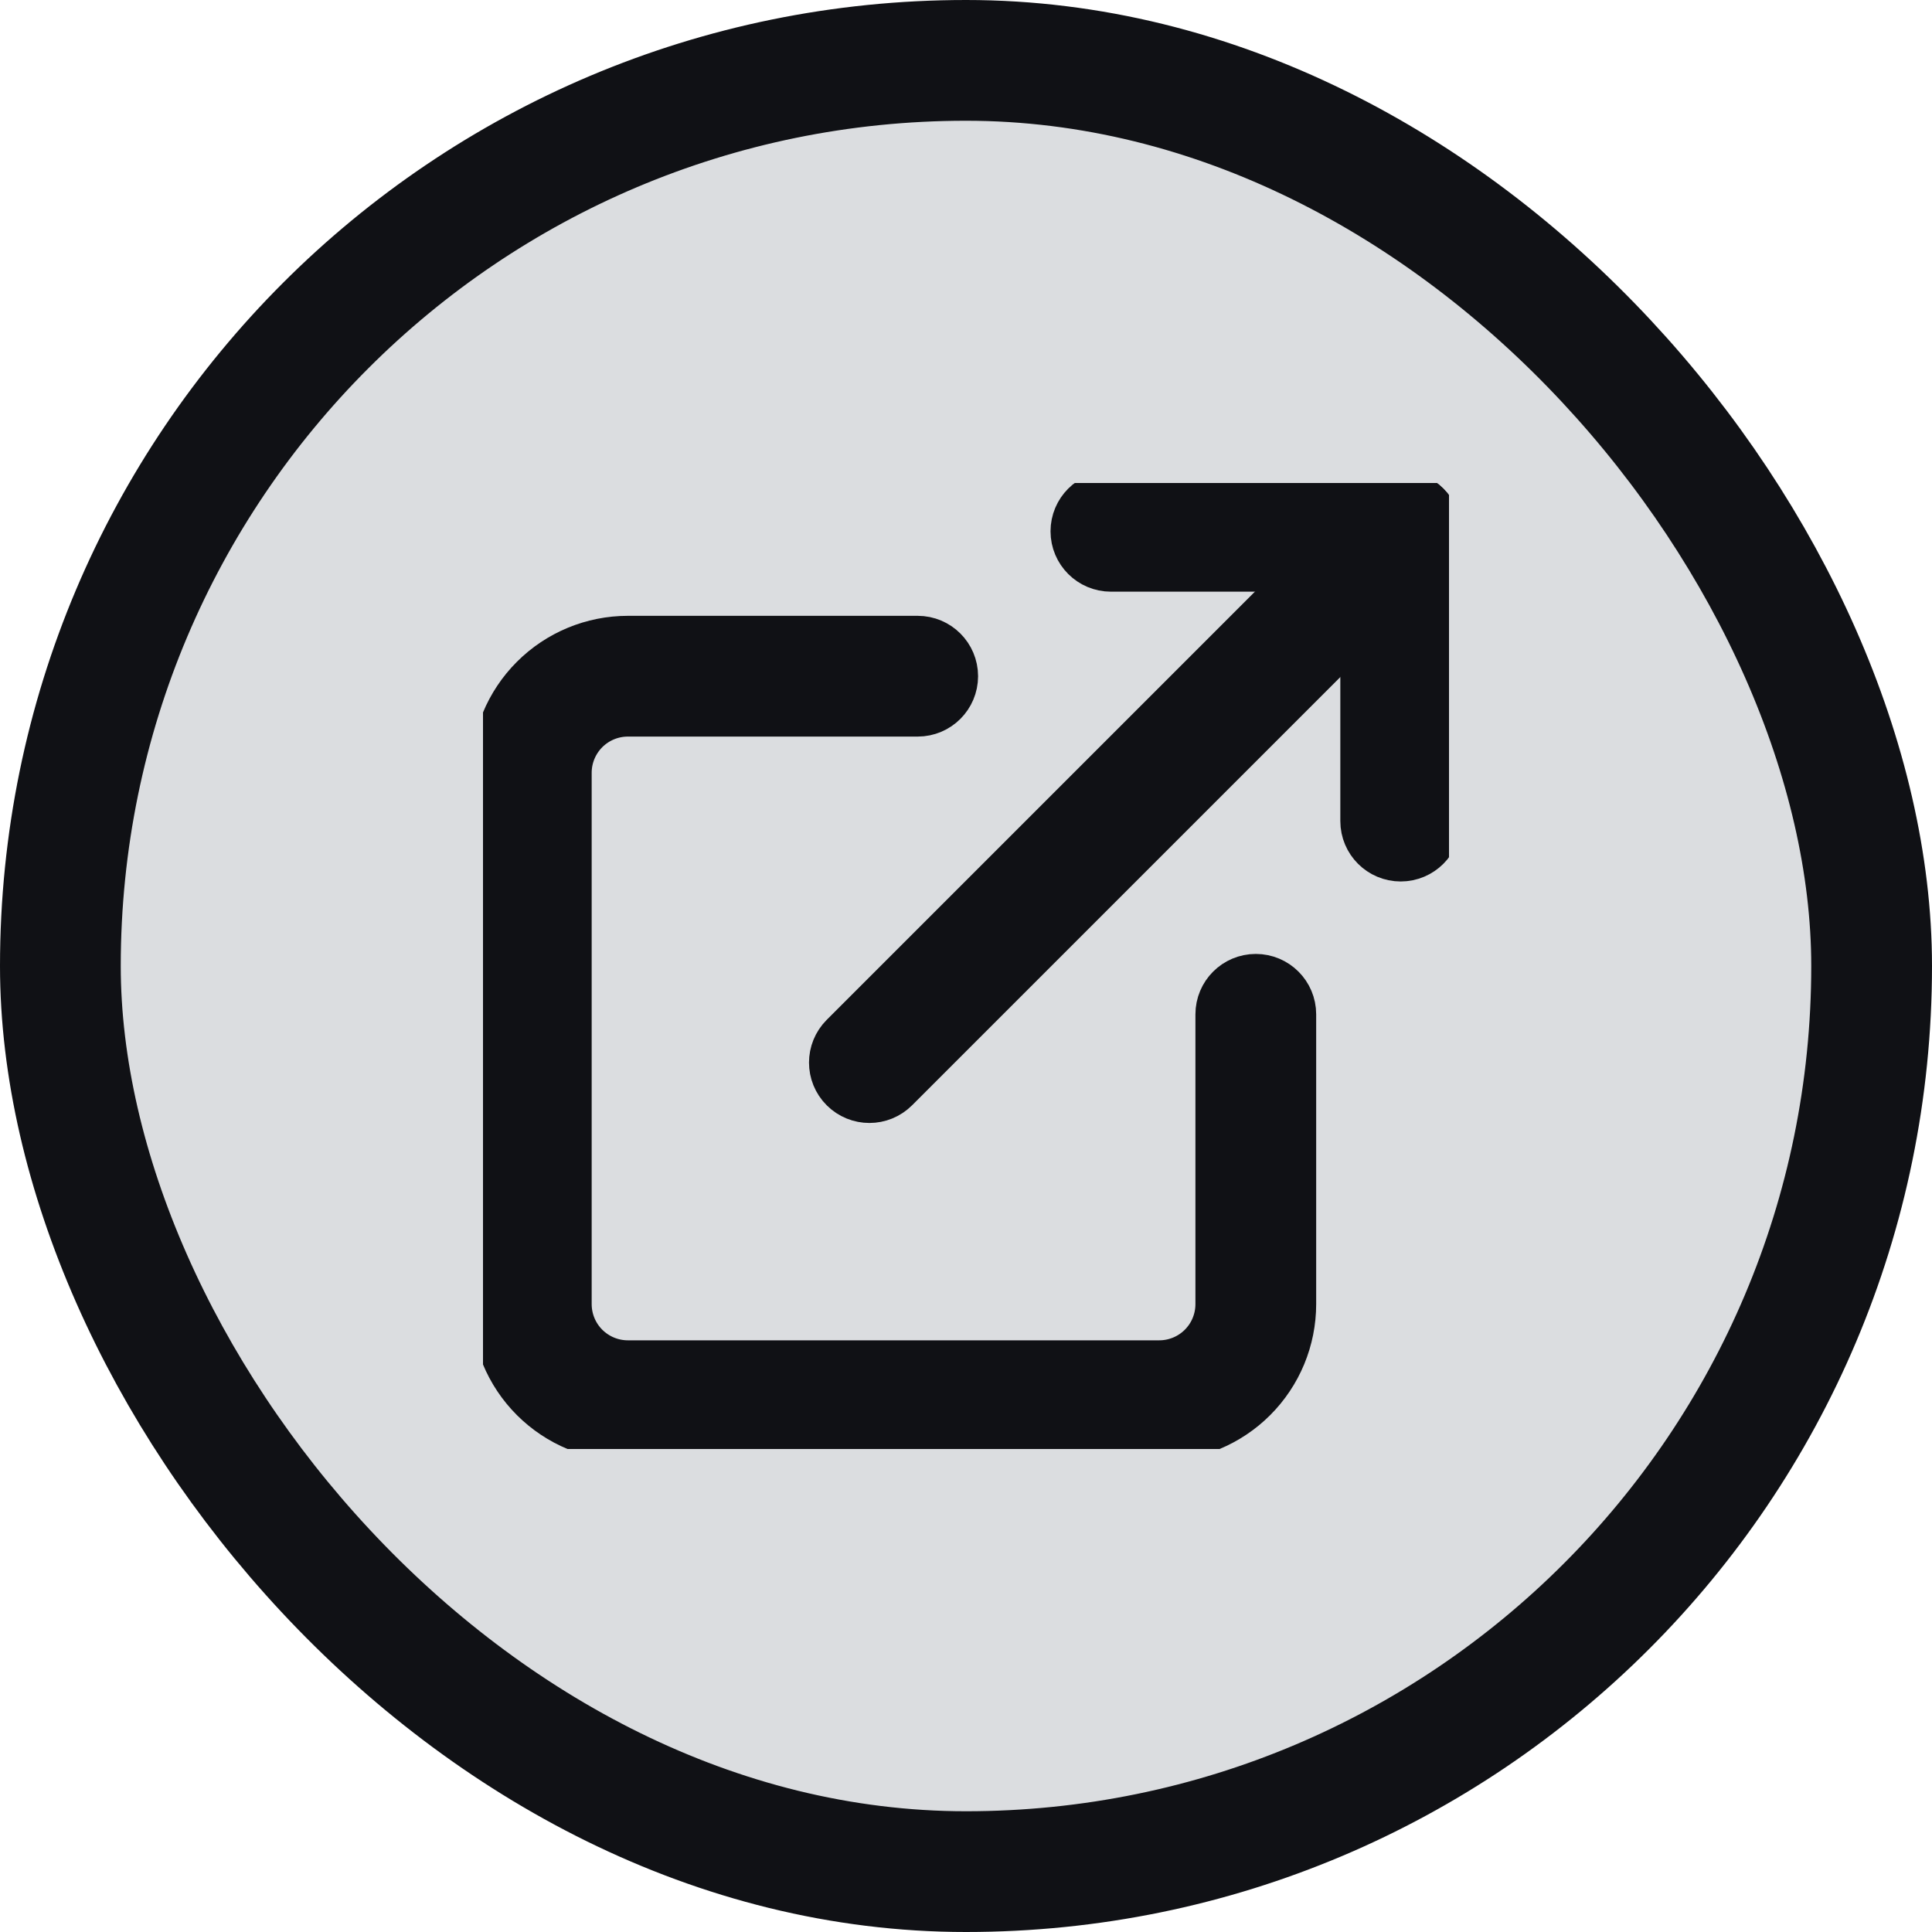 <svg width="32" height="32" viewBox="0 0 32 32" fill="none" xmlns="http://www.w3.org/2000/svg">
<rect x="1" y="1" width="30" height="30" rx="15" fill="#DBDDE0"/>
<g clip-path="url(#clip0_723_1400)">
<path fill-rule="evenodd" clip-rule="evenodd" d="M10.4 11.7C10.108 11.7 9.829 11.816 9.622 12.022C9.416 12.229 9.3 12.508 9.3 12.8V21.6C9.3 21.892 9.416 22.172 9.622 22.378C9.829 22.584 10.108 22.7 10.4 22.7H19.2C19.492 22.7 19.772 22.584 19.978 22.378C20.184 22.172 20.3 21.892 20.3 21.6V16.8C20.3 16.524 20.524 16.3 20.8 16.3C21.076 16.3 21.3 16.524 21.3 16.8V21.6C21.3 22.157 21.079 22.691 20.685 23.085C20.291 23.479 19.757 23.7 19.2 23.7H10.4C9.843 23.7 9.309 23.479 8.915 23.085C8.521 22.691 8.3 22.157 8.3 21.6V12.8C8.3 12.243 8.521 11.709 8.915 11.315C9.309 10.921 9.843 10.7 10.4 10.7H15.2C15.476 10.7 15.7 10.924 15.7 11.2C15.7 11.476 15.476 11.7 15.2 11.7H10.4Z" fill="#101115" stroke="#101115" stroke-linecap="round" stroke-linejoin="round"/>
<path fill-rule="evenodd" clip-rule="evenodd" d="M17.9 8.8C17.9 8.524 18.124 8.3 18.4 8.3H23.2C23.476 8.3 23.7 8.524 23.7 8.8V13.6C23.7 13.876 23.476 14.1 23.2 14.1C22.924 14.1 22.7 13.876 22.7 13.6V9.3H18.4C18.124 9.3 17.9 9.076 17.9 8.8Z" fill="#101115" stroke="#101115" stroke-linecap="round" stroke-linejoin="round"/>
<path fill-rule="evenodd" clip-rule="evenodd" d="M23.553 8.446C23.749 8.642 23.749 8.958 23.553 9.154L14.754 17.953C14.558 18.149 14.242 18.149 14.046 17.953C13.851 17.758 13.851 17.442 14.046 17.246L22.846 8.446C23.042 8.251 23.358 8.251 23.553 8.446Z" fill="#101115" stroke="#101115" stroke-linecap="round" stroke-linejoin="round"/>
</g>
<rect x="1" y="1" width="30" height="30" rx="15" stroke="#101115" stroke-width="2"/>
<defs>
<clipPath id="clip0_723_1400">
<rect width="16" height="16" fill="white" transform="translate(8 8)"/>
</clipPath>
</defs>
</svg>
